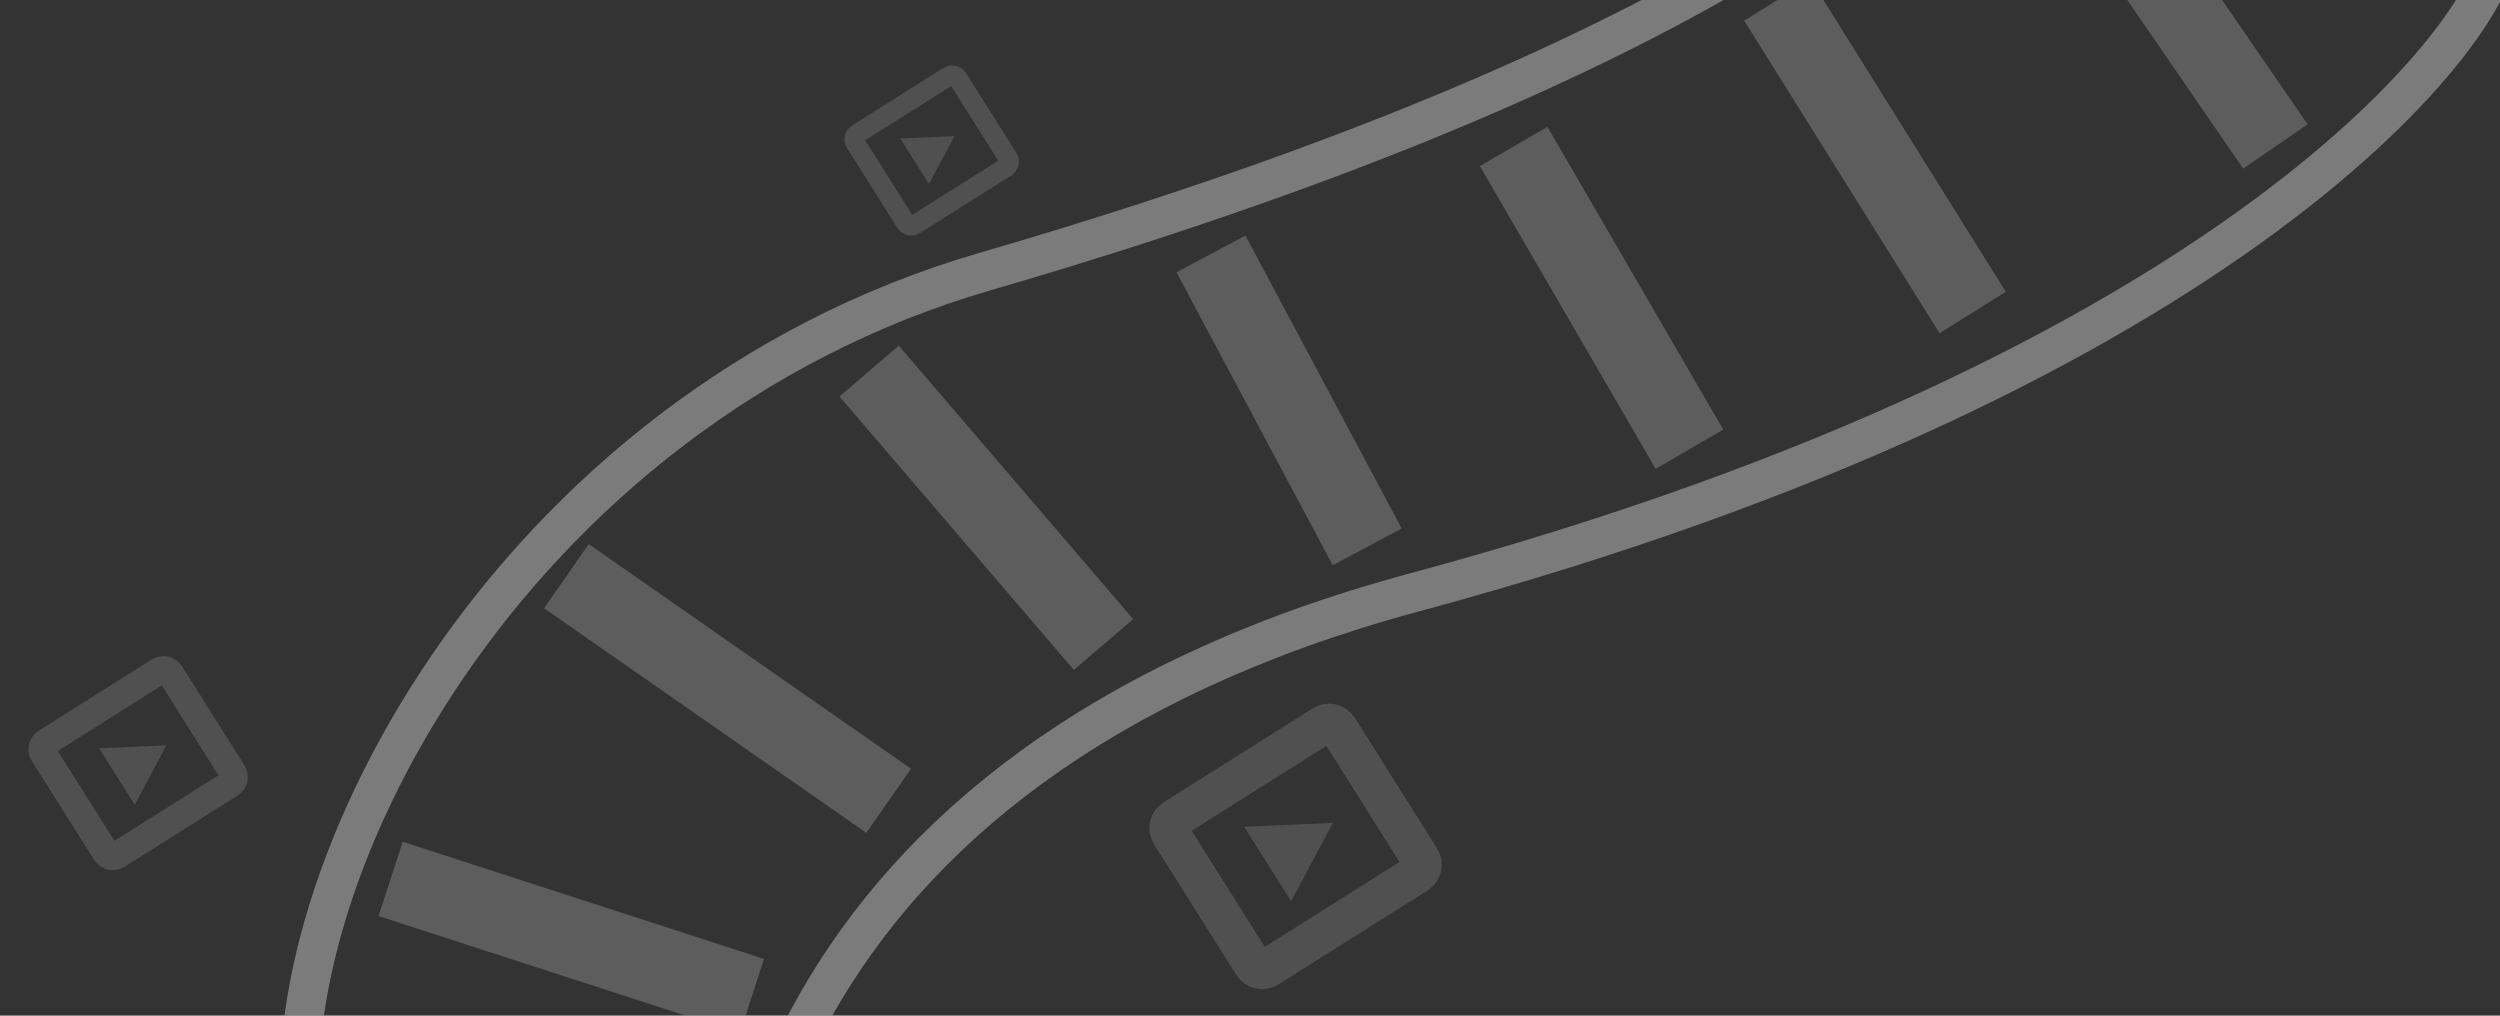 <svg width="128" height="52" viewBox="0 0 128 52" fill="none" xmlns="http://www.w3.org/2000/svg">
<rect x="0" y="0" width="128" height="52" fill="#333333" stroke="none"/>
<g opacity="0.7">
<g clip-path="url(#clip0_1506_37941)">
<path opacity="0.5" d="M50.426 13.906L50.705 14.867L50.426 13.906ZM72.426 30.328L72.686 31.294L72.426 30.328ZM16.599 58.821C15.442 52.469 17.901 43.236 23.771 34.65C29.616 26.1 38.748 18.339 50.705 14.867L50.147 12.946C37.678 16.567 28.184 24.65 22.119 33.522C16.079 42.358 13.346 52.125 14.632 59.179L16.599 58.821ZM50.705 14.867C74.241 8.031 88.257 0.828 96.412 -5.258C100.491 -8.301 103.121 -11.077 104.739 -13.405C106.34 -15.708 107.001 -17.647 107.001 -19H105.001C105.001 -18.22 104.582 -16.683 103.096 -14.546C101.628 -12.434 99.164 -9.806 95.216 -6.86C87.318 -0.967 73.546 6.15 50.147 12.946L50.705 14.867ZM38.599 75.823C37.411 69.218 37.909 60.253 42.683 51.877C47.442 43.525 56.515 35.648 72.686 31.294L72.166 29.363C55.562 33.833 46.008 42.002 40.945 50.886C35.897 59.745 35.377 69.204 36.631 76.177L38.599 75.823ZM72.686 31.294C93.821 25.603 107.833 18.304 116.585 11.841C120.96 8.61 124.031 5.581 126.02 3.056C127.013 1.794 127.747 0.645 128.236 -0.351C128.715 -1.326 129.001 -2.237 129.001 -3H127.001C127.001 -2.683 126.865 -2.096 126.441 -1.233C126.028 -0.392 125.378 0.638 124.448 1.818C122.591 4.177 119.657 7.086 115.397 10.232C106.881 16.521 93.106 23.725 72.166 29.363L72.686 31.294Z" fill="white"/>
<path opacity="0.3" d="M20 45L38.5 51M29 29.5L45.5 41M44.5 19L56.5 33M62 13L70 28M77.5 7.5L86.5 23M91 0L101 16M105.5 -8.5L116.5 7.5" stroke="white" stroke-width="4"/>
<g opacity="0.2" clip-path="url(#clip1_1506_37941)">
<path d="M72.557 44.746L64.923 49.557C64.66 49.723 64.311 49.644 64.145 49.38L59.935 42.701C59.77 42.437 59.849 42.089 60.112 41.923L67.746 37.112C68.009 36.946 68.358 37.025 68.524 37.288L72.734 43.968C72.9 44.231 72.82 44.58 72.557 44.746Z" stroke="white" stroke-width="2" stroke-miterlimit="10"/>
<path d="M63.699 42.328L66.105 46.145L68.242 42.132L63.699 42.328Z" fill="white"/>
</g>
<g opacity="0.2" clip-path="url(#clip2_1506_37941)">
<path d="M51.507 8.567L46.841 11.507C46.68 11.608 46.467 11.56 46.366 11.399L43.793 7.317C43.692 7.156 43.74 6.943 43.901 6.842L48.566 3.901C48.727 3.8 48.94 3.848 49.042 4.009L51.614 8.091C51.716 8.252 51.667 8.465 51.507 8.567Z" stroke="white" stroke-miterlimit="10"/>
<path d="M46.094 7.089L47.564 9.422L48.87 6.969L46.094 7.089Z" fill="white"/>
</g>
<g opacity="0.2" clip-path="url(#clip3_1506_37941)">
<path d="M11.788 40.142L6.003 43.788C5.804 43.914 5.54 43.854 5.414 43.654L2.224 38.593C2.098 38.393 2.158 38.129 2.358 38.004L8.142 34.358C8.342 34.232 8.606 34.292 8.732 34.492L11.921 39.553C12.047 39.753 11.987 40.017 11.788 40.142Z" stroke="white" stroke-width="1.4" stroke-miterlimit="10"/>
<path d="M5.076 38.31L6.899 41.203L8.518 38.162L5.076 38.31Z" fill="white"/>
</g>
</g>
</g>
<defs>
<clipPath id="clip0_1506_37941">
<rect width="128" height="52" fill="white"/>
</clipPath>
<clipPath id="clip1_1506_37941">
<rect width="13.535" height="13.535" fill="white" transform="translate(57 41.217) rotate(-32.221)"/>
</clipPath>
<clipPath id="clip2_1506_37941">
<rect width="8.272" height="8.272" fill="white" transform="translate(42 6.41) rotate(-32.221)"/>
</clipPath>
<clipPath id="clip3_1506_37941">
<rect width="10.256" height="10.256" fill="white" transform="translate(0 37.469) rotate(-32.221)"/>
</clipPath>
</defs>
</svg>
